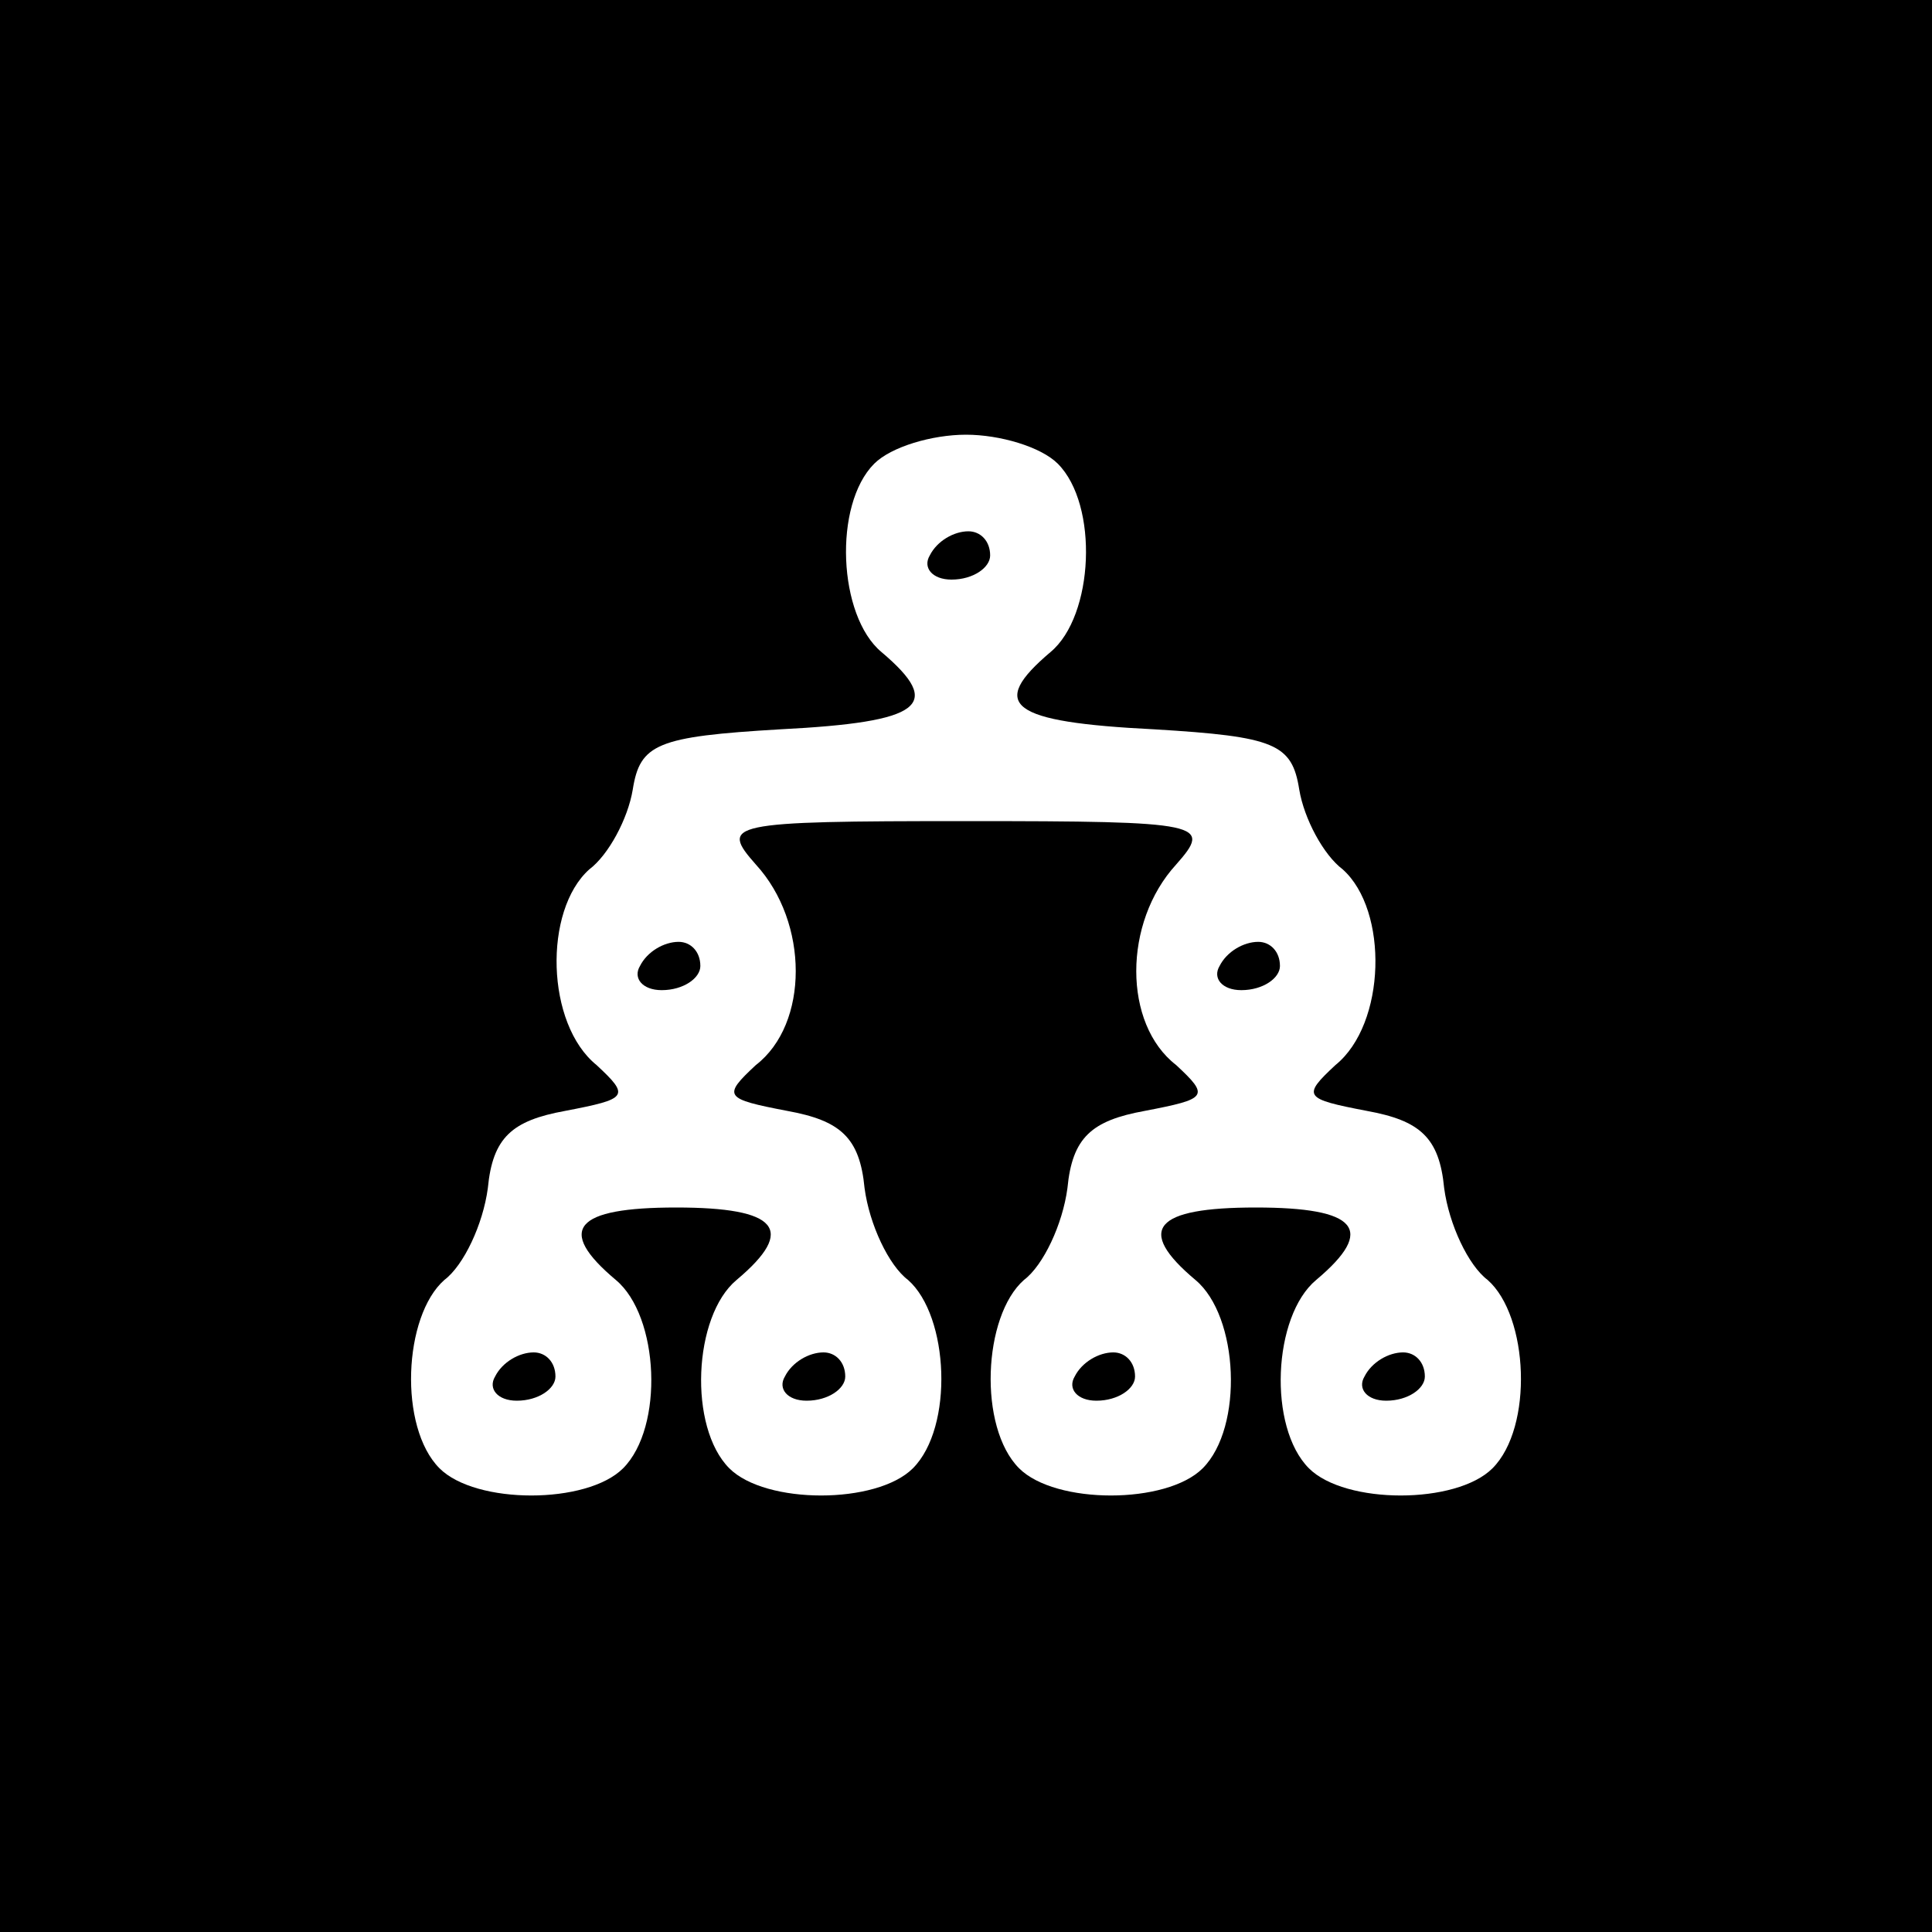 <?xml version="1.0" standalone="no"?>
<!DOCTYPE svg PUBLIC "-//W3C//DTD SVG 20010904//EN"
 "http://www.w3.org/TR/2001/REC-SVG-20010904/DTD/svg10.dtd">
<svg version="1.0" xmlns="http://www.w3.org/2000/svg"
 width="80pt" height="80pt" viewBox="0 0 80 80"
 preserveAspectRatio="xMidYMid meet">
<g transform="translate(0,80) scale(0.1,-0.1)"
fill="#000000" stroke="none">
<path d="M0 400 l0 -400 400 0 400 0 0 400 0 400 -400 0 -400 0 0 -400z m438
208 c17 -17 15 -63 -3 -78 -26 -22 -17 -29 43 -32 50 -3 57 -6 60 -25 2 -12
10 -27 18 -33 19 -17 18 -64 -3 -81 -14 -13 -13 -14 13 -19 22 -4 30 -11 32
-32 2 -15 10 -32 18 -38 17 -15 19 -61 2 -78 -15 -15 -61 -15 -76 0 -17 17
-15 63 3 78 25 21 17 30 -25 30 -42 0 -50 -9 -25 -30 18 -15 20 -61 3 -78 -15
-15 -61 -15 -76 0 -17 17 -15 63 2 78 8 6 16 23 18 38 2 21 10 28 32 32 26 5
27 6 13 19 -22 17 -22 59 0 83 15 17 12 18 -87 18 -99 0 -102 -1 -87 -18 22
-24 22 -66 0 -83 -14 -13 -13 -14 13 -19 22 -4 30 -11 32 -32 2 -15 10 -32 18
-38 17 -15 19 -61 2 -78 -15 -15 -61 -15 -76 0 -17 17 -15 63 3 78 25 21 17
30 -25 30 -42 0 -50 -9 -25 -30 18 -15 20 -61 3 -78 -15 -15 -61 -15 -76 0
-17 17 -15 63 2 78 8 6 16 23 18 38 2 21 10 28 32 32 26 5 27 6 13 19 -21 17
-22 64 -3 81 8 6 16 21 18 33 3 19 10 22 61 25 59 3 68 10 42 32 -18 15 -20
61 -3 78 7 7 24 12 38 12 14 0 31 -5 38 -12z"/>
<path d="M385 570 c-3 -5 1 -10 9 -10 9 0 16 5 16 10 0 6 -4 10 -9 10 -6 0
-13 -4 -16 -10z"/>
<path d="M265 400 c-3 -5 1 -10 9 -10 9 0 16 5 16 10 0 6 -4 10 -9 10 -6 0
-13 -4 -16 -10z"/>
<path d="M505 400 c-3 -5 1 -10 9 -10 9 0 16 5 16 10 0 6 -4 10 -9 10 -6 0
-13 -4 -16 -10z"/>
<path d="M205 230 c-3 -5 1 -10 9 -10 9 0 16 5 16 10 0 6 -4 10 -9 10 -6 0
-13 -4 -16 -10z"/>
<path d="M325 230 c-3 -5 1 -10 9 -10 9 0 16 5 16 10 0 6 -4 10 -9 10 -6 0
-13 -4 -16 -10z"/>
<path d="M445 230 c-3 -5 1 -10 9 -10 9 0 16 5 16 10 0 6 -4 10 -9 10 -6 0
-13 -4 -16 -10z"/>
<path d="M565 230 c-3 -5 1 -10 9 -10 9 0 16 5 16 10 0 6 -4 10 -9 10 -6 0
-13 -4 -16 -10z"/>
</g>
</svg>
